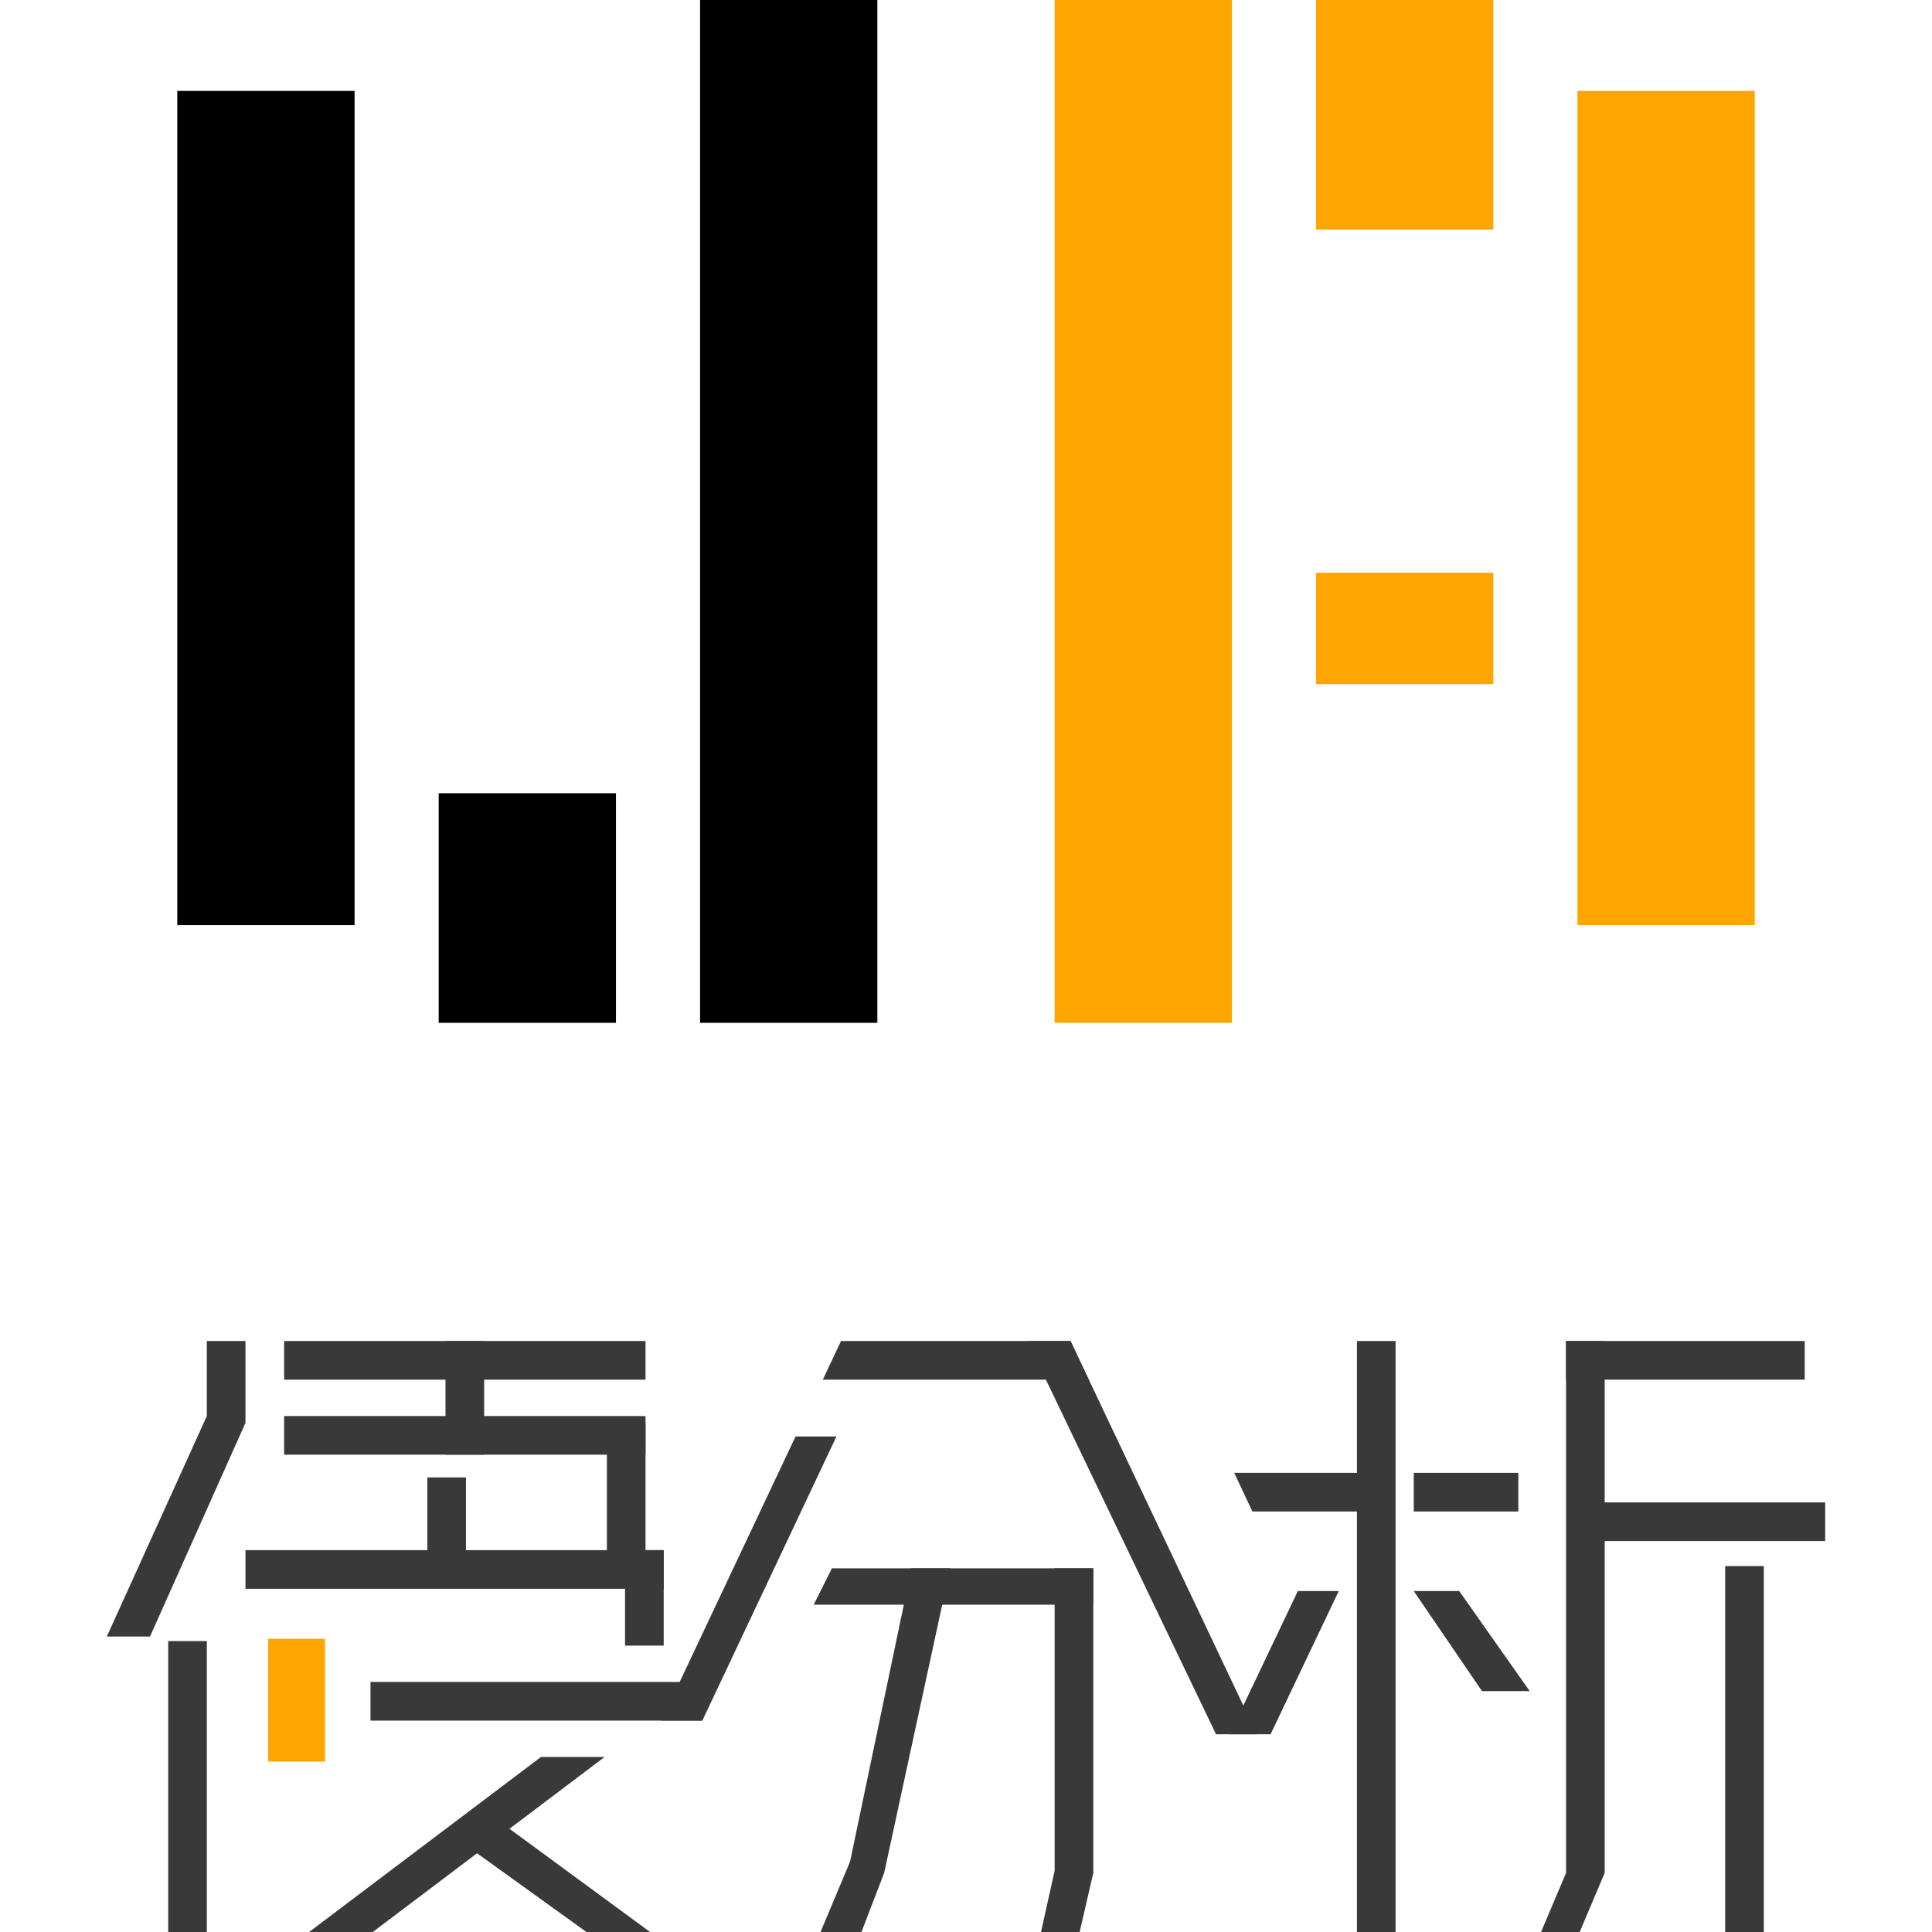 <?xml version="1.0" encoding="utf-8"?>
<!-- Generator: Adobe Illustrator 21.0.0, SVG Export Plug-In . SVG Version: 6.00 Build 0)  -->
<svg version="1.1" id="Layer_1" xmlns="http://www.w3.org/2000/svg" xmlns:xlink="http://www.w3.org/1999/xlink" x="0px" y="0px"
	 viewBox="0 0 85 85" style="enable-background:new 0 0 85 85;" xml:space="preserve">
<style type="text/css">
	.st0{fill:#FFA500;}
	.st1{fill:#393939;}
</style>
<g>
	<g>
		<rect x="30.8" width="7.8" height="45"/>
		<rect x="46.4" class="st0" width="7.8" height="45"/>
		<rect x="7.8" y="4" width="7.8" height="36.7"/>
		<rect x="69.4" y="4" class="st0" width="7.8" height="36.7"/>
		<rect x="19.3" y="34.9" width="7.8" height="10.1"/>
		<rect x="57.9" class="st0" width="7.8" height="10.1"/>
		<rect x="57.9" y="25.2" class="st0" width="7.8" height="4.9"/>
	</g>
	<g>
		<polygon class="st1" points="47.5,85 45.8,85 46.4,82.3 46.4,69 48.1,69 48.1,82.4 		"/>
		<polygon class="st1" points="37.9,85 36.1,85 37.4,81.9 40.1,69 41.8,69 38.9,82.4 		"/>
		<polygon class="st1" points="53.5,76.3 55.3,76.3 47.1,59 45.2,59 		"/>
		<polygon class="st1" points="30.9,75.7 29.1,75.7 35,63.2 36.8,63.2 		"/>
		<polygon class="st1" points="36.2,60.7 37,59 47.1,59 47.9,60.7 		"/>
		<polygon class="st1" points="35.8,70.6 36.6,69 48.1,69 48.1,70.6 		"/>
	</g>
	<g>
		<polygon class="st1" points="6.6,72 4.7,72 9.1,62.3 9.1,59 10.8,59 10.8,62.6 		"/>
		<rect x="7.4" y="72.2" class="st1" width="1.7" height="12.8"/>
		<rect x="19.6" y="59" class="st1" width="1.7" height="5"/>
		<rect x="18.8" y="65" class="st1" width="1.7" height="4.8"/>
		<rect x="27.5" y="68.2" class="st1" width="1.7" height="4.2"/>
		<rect x="26.7" y="62.6" class="st1" width="1.7" height="7.2"/>
		<polyline class="st1" points="20.8,81.4 25.8,85 28.6,85 22.2,80.3 		"/>
		<polygon class="st1" points="16.4,85 13.6,85 23.8,77.3 26.6,77.3 		"/>
		<rect x="12.5" y="59" class="st1" width="15.9" height="1.7"/>
		<rect x="16.3" y="74" class="st1" width="14.6" height="1.7"/>
		<polygon class="st1" points="28.4,62.3 28.4,64 12.5,64 12.5,62.3 		"/>
		<rect x="10.8" y="68.2" class="st1" width="18.4" height="1.7"/>
		<rect x="11.8" y="72.1" class="st0" width="2.5" height="5.4"/>
	</g>
	<g>
		<rect x="75.9" y="68.9" class="st1" width="1.7" height="16.1"/>
		<rect x="59.7" y="59" class="st1" width="1.7" height="26"/>
		<polygon class="st1" points="69.5,85 67.8,85 68.9,82.4 68.9,59 70.6,59 70.6,82.4 		"/>
		<polygon class="st1" points="55.9,76.3 54.1,76.3 57.1,70 58.9,70 		"/>
		<rect x="68.9" y="59" class="st1" width="10.5" height="1.7"/>
		<rect x="69" y="66.1" class="st1" width="11.3" height="1.7"/>
		<rect x="62.2" y="64.8" class="st1" width="4.6" height="1.7"/>
		<polygon class="st1" points="55.1,66.5 54.3,64.8 61.3,64.8 61.3,66.5 		"/>
		<polygon class="st1" points="65.2,74.4 67.3,74.4 64.2,70 62.2,70 		"/>
	</g>
</g>
</svg>
